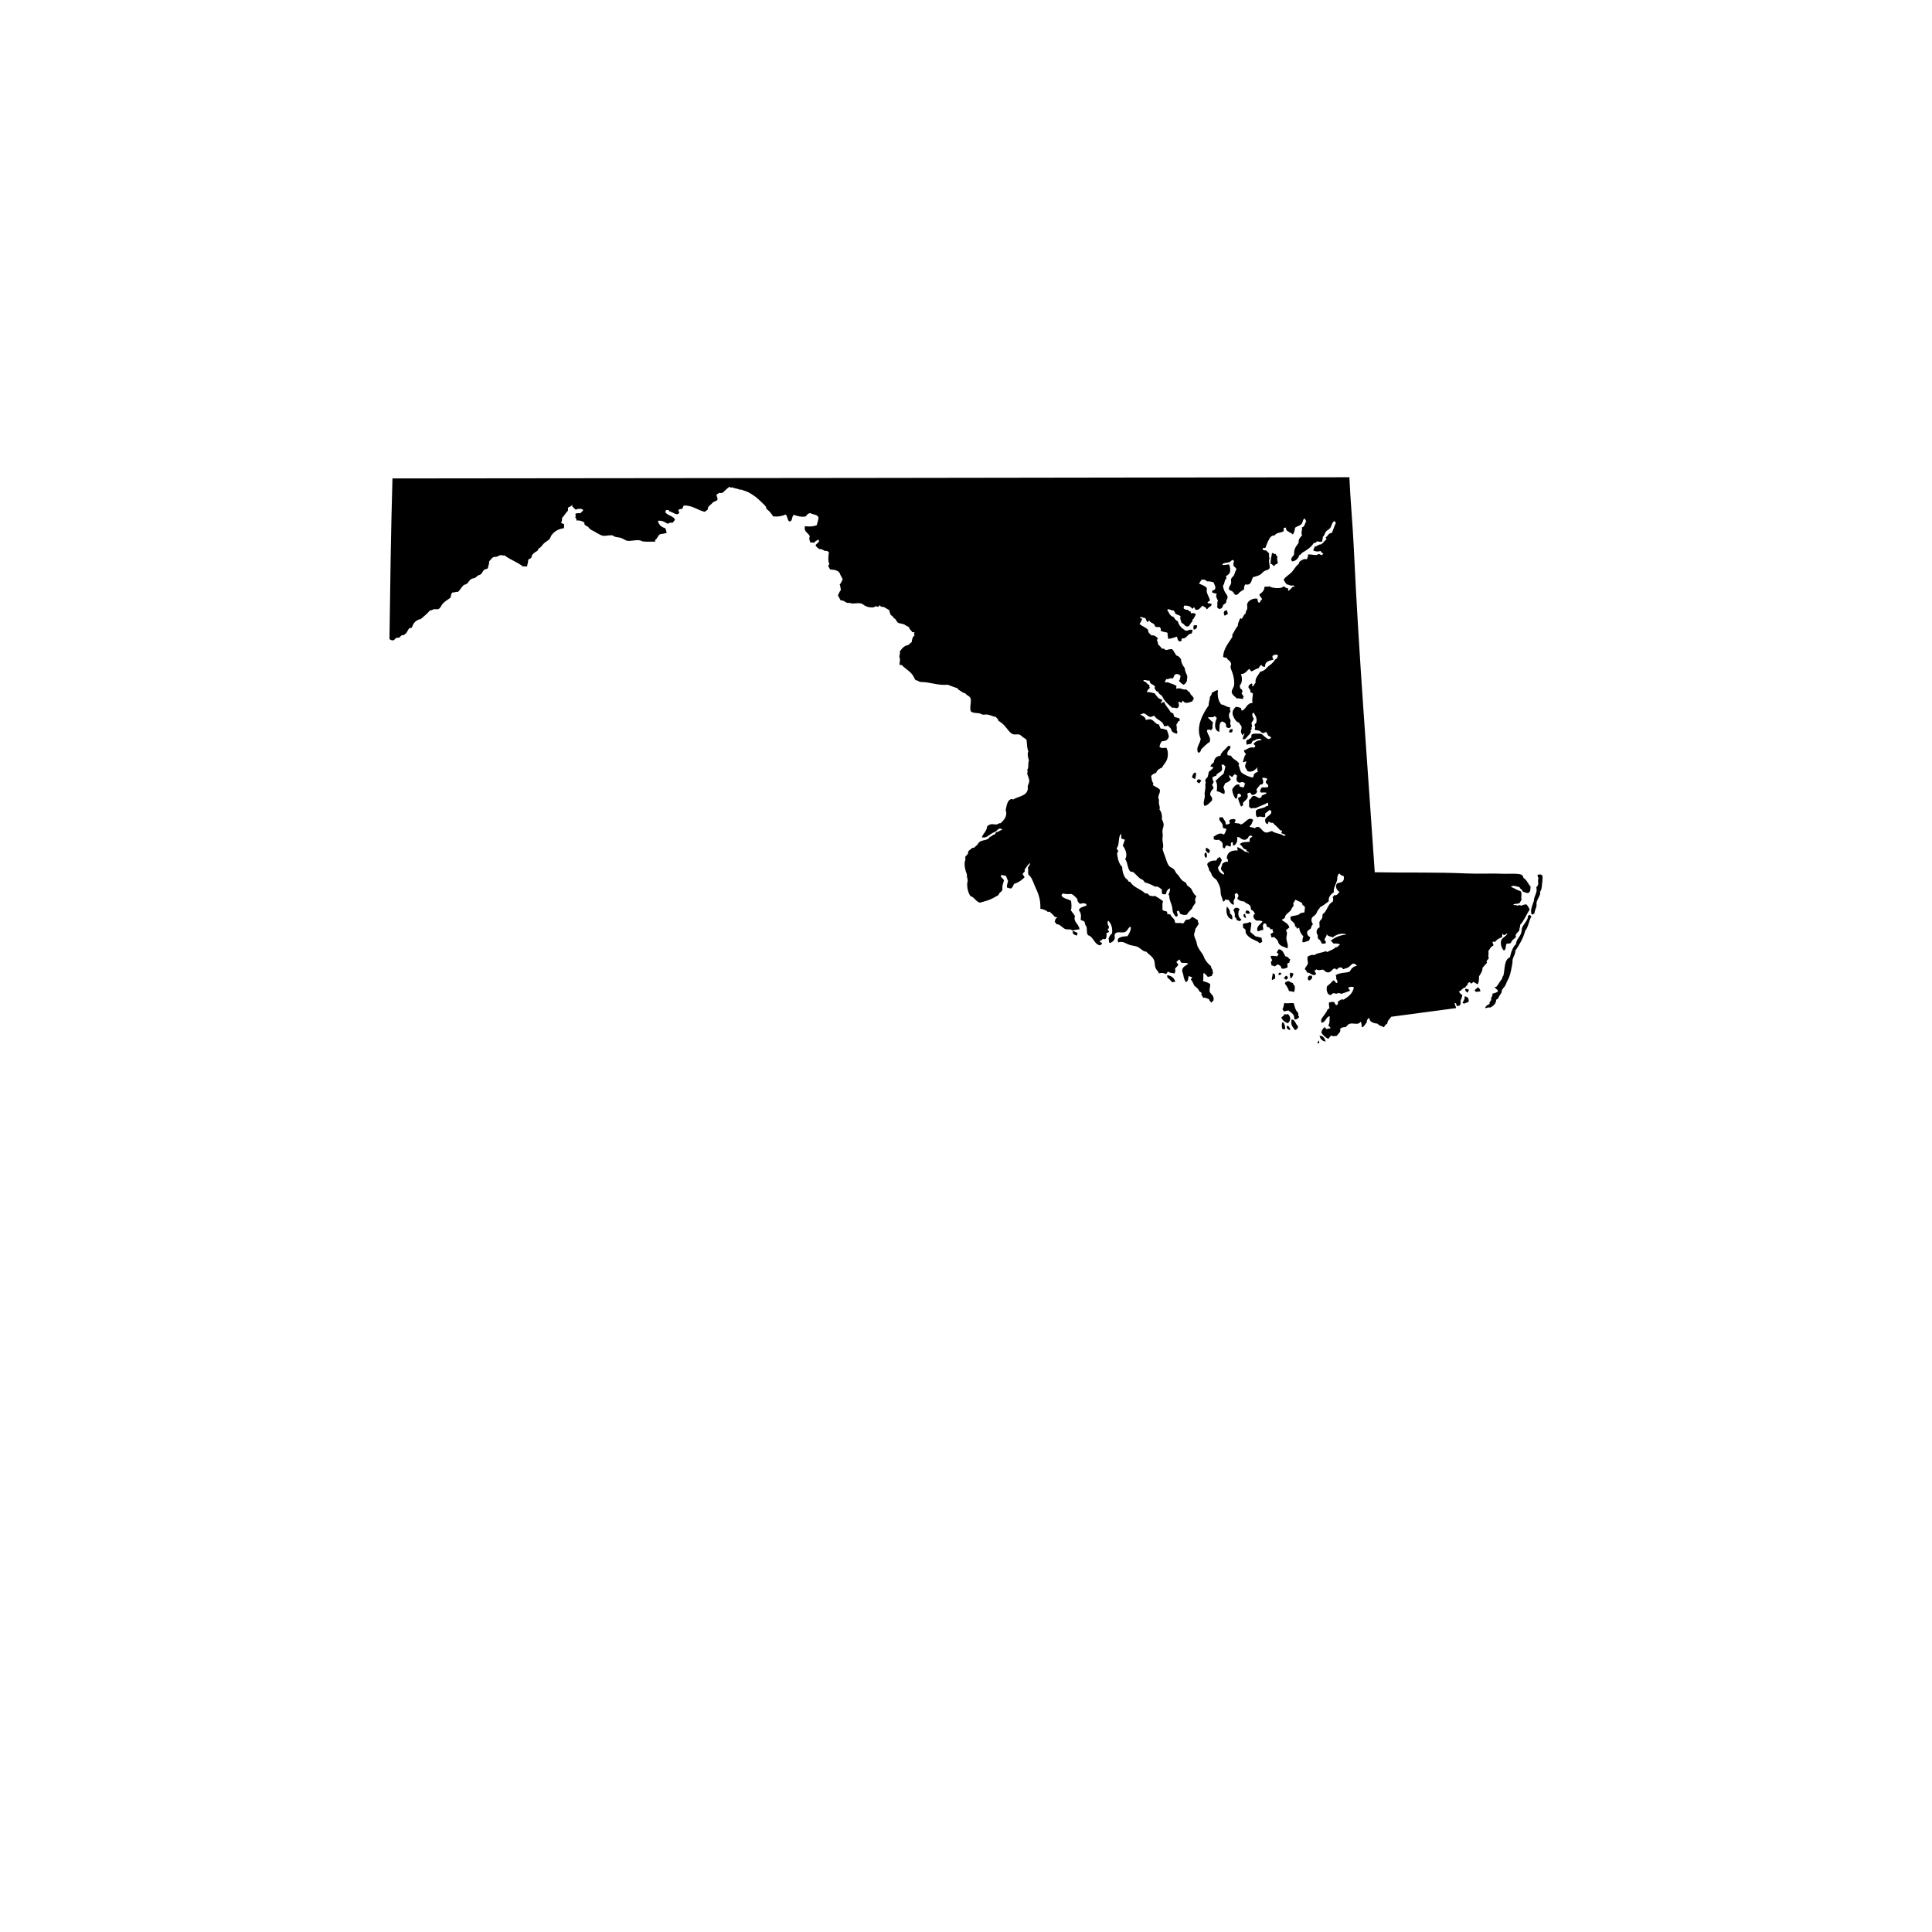 <svg version="1.1" id="Calque_1" xmlns="http://www.w3.org/2000/svg" xmlns:xlink="http://www.w3.org/1999/xlink" x="0px" y="0px"
	 width="432px" height="432px" viewBox="0 0 432 432" enable-background="new 0 0 432 432" xml:space="preserve">
<path fill-rule="evenodd" clip-rule="evenodd" d="M88.013,143.158c0.216-0.05,0.266-0.345,0.534-0.469
	c0.285-0.133,0.521-0.071,0.802-0.133c0.127-0.233,0.315-0.413,0.531-0.534c0.083-0.047,0.245,0.032,0.333,0
	c0.228-0.08,0.531-0.378,0.67-0.534c0.254-0.292,0.324-0.74,0.666-1.003c0.16-0.065,0.331-0.118,0.537-0.133
	c0.305-1.009,0.889-1.734,2-1.935c0.723-0.613,1.461-1.215,2.068-1.935c0.393,0.047,0.596-0.218,0.938-0.268
	c0.277-0.042,0.596,0.08,0.867,0c0.511-0.157,0.734-0.906,1.071-1.269c0.548-0.604,1.224-0.9,1.734-1.336
	c0.038-0.469,0.142-0.879,0.398-1.136c0.516,0.047,0.755-0.18,1.271-0.132c0.517-0.484,0.791-1.207,1.402-1.602
	c0.781-0.047,0.946-0.894,1.533-1.268c0.251-0.16,0.623-0.145,0.87-0.269c0.251-0.127,0.413-0.398,0.667-0.531
	c0.156-0.088,0.389-0.1,0.531-0.203c0.412-0.29,0.516-0.871,0.938-1.136c0.307-0.03,0.498-0.171,0.731-0.266
	c0.012-0.593,0.331-0.87,0.266-1.537c0.31-0.242,0.478-0.714,0.94-0.935c0.21-0.1,0.481-0.041,0.8-0.129
	c0.286-0.086,0.575-0.313,0.803-0.336c0.339-0.033,0.622,0.174,0.932,0.068c1.216,0.964,2.864,1.496,4.074,2.469
	c0.336-0.059,0.495,0.021,0.932,0c0.03-0.401,0.26-0.923,0.266-1.537c0.2-0.156,0.472-0.239,0.673-0.398
	c0.111-0.843,0.726-1.186,1.333-1.534c0.112-0.156,0.254-0.286,0.266-0.537c0.561-0.194,0.796-0.714,1.139-1.068
	c0.413-0.437,1.062-0.699,1.397-1.135c0.184-0.239,0.23-0.575,0.402-0.803c0.625-0.811,1.521-1.404,2.736-1.534
	c0.101-0.215,0.065-0.561,0.065-0.867c-0.153-0.201-0.543-0.162-0.661-0.401c0.148-0.242,0.236-0.563,0.195-1.003
	c0.466-0.534,0.844-1.156,1.333-1.667c0-0.274-0.012-0.549,0.071-0.734c0.395-0.098,0.631-0.351,0.932-0.534
	c0,0.248-0.07,0.192,0,0.401c0.313,0.159,0.454,0.48,0.737,0.667c0.147-0.177,1.511-0.428,1.67,0.133
	c-0.271,0.201-0.396,0.54-0.731,0.669c-0.342-0.112-0.673-0.003-1.003,0.065c-0.06,0.18,0.183,0.561-0.071,0.802
	c0.154,0.183,0.349,0.319,0.271,0.735c0.826-0.071,1.346,0.162,1.8,0.466c0,0.133,0,0.269,0,0.401
	c0.235,0.165,0.378,0.428,0.737,0.466c0.188,0.186,0.502,0.64,0.731,0.735c0.838,0.351,1.888,1.2,2.673,1.336
	c0.619,0.109,1.362-0.194,2.2-0.065c0.483,0.475,1.192,0.336,1.935,0.599c0.531,0.186,0.927,0.551,1.34,0.602
	c0.938,0.109,1.917-0.301,2.938-0.065c0.178,0.039,0.295,0.171,0.467,0.198c0.896,0.136,1.834,0.018,2.802,0.068
	c0-0.133,0-0.266,0-0.401c0.508-0.277,0.597-0.958,1.067-1.268c0.608-0.104,0.986-0.145,1.47-0.269
	c0.012-0.46-0.171-0.72-0.266-1.068c-0.938-0.274-1.469-0.796-1.675-1.669c1.002-0.121,1.545,0.298,2.206,0.669
	c0.359-0.274,0.619-0.23,1.203-0.269c0.06-0.321,0.384-0.375,0.401-0.734c-0.466-0.82-1.734-0.847-2.201-1.669
	c0.207-0.036,0.16-0.325,0.266-0.466c0.029,0.147,0.331,0.027,0.467,0.068c0.147,0.074,0.183,0.266,0.336,0.333
	c0.679,0.085,1.599,1.053,2.064,0.333c0.137-0.159-0.177-0.442-0.129-0.734c0.254-0.097,0.507-0.209,0.867-0.201
	c0.123-0.23,0.159-0.554,0.33-0.734c1.924-0.085,3.021,1.023,4.678,1.401c0.213-0.163,0.414-0.339,0.661-0.466
	c-0.029-0.726,0.495-0.953,0.803-1.268c0.36-0.366,0.289-0.366,0.667-0.534c0.259-0.115,0.43-0.215,0.672-0.333
	c0.184-0.525-0.142-0.74-0.2-1.204c0.224-0.174,0.448-0.348,0.737-0.466c0.177,0.156,0.448,0.009,0.666,0
	c0.514-0.439,0.95-0.958,1.534-1.333c0.183,0.209,0.325,0.192,0.667,0.133c0.431,0.28,1.191,0.227,1.604,0.531
	c0.354-0.106,0.489,0.044,0.797,0.135c1.015,0.295,1.546,0.623,2.2,1.068c0.619,0.413,0.826,0.56,1.274,1.003
	c0.501,0.495,1.233,1.094,1.604,1.602c0.064,0.094,0.006,0.236,0.064,0.333c0.184,0.316,0.543,0.511,0.797,0.8
	c0.277,0.307,0.496,0.672,0.738,1.003c1.049,0.139,2.053-0.047,2.802-0.401c0.483,0.366,0.366,1.531,0.938,1.534
	c0.59,0.009,0.412-1.106,0.867-1.466c0.767,0.271,1.84,0.584,2.736,0.333c0.178-0.375,0.496-0.62,0.933-0.735
	c0.608,0.387,1.481,0.248,1.87,0.935c-0.006,0.59-0.23,1.198-0.4,1.803c-0.82,0.298-1.629,0.324-2.603,0.2
	c-0.396,1.248,0.778,1.487,1.067,2.269c-0.241,0.487-0.041,0.977,0.137,1.404c0.218,0.006,0.531-0.104,0.861,0.065
	c0.123-0.458,0.684-0.475,0.938-0.799c-0.041,0.242,0.142,0.253,0.136,0.466c-0.218,0.339-0.59,0.525-0.802,0.867
	c0.188,0.393,0.549,0.607,0.867,0.867c0.478-0.097,0.855,0.186,1.203,0.404c0.454-0.092,0.685,0.062,0.932,0.33
	c-0.158,0.906-0.253,1.938,0.131,2.673c-0.62,0.136,0.029,0.882,0.141,1.133c0.938,0.085,1.682,0.142,2.13,0.802
	c0.159,0.537,0.489,0.896,0.673,1.404c-0.213,0.387-0.324,0.876-0.673,1.133c0.171,0.345,0.171,0.861,0.271,1.269
	c-0.318,0.307-0.448,0.802-0.667,1.204c0.266,0.333,0.384,0.814,0.667,1.132c0.52-0.135,0.933,0.396,1.47,0.534
	c0.135,0.038,0.359-0.023,0.53,0c0.171,0.026,0.319,0.127,0.466,0.136c0.779,0.035,1.57-0.227,2.271,0.065
	c0.637,0.472,1.322,0.902,2.543,0.802c0.201-0.085,0.383-0.195,0.596-0.269c0.147,0.053,0.26,0.142,0.467,0.136
	c0.206-0.038,0.176-0.315,0.4-0.333c0.041,0.162,0.166,0.236,0.271,0.333c0.702-0.088,1.221,0.484,1.799,0.734
	c0.03,0.46,0.254,0.726,0.337,1.133c0.372,0.089,0.448,0.354,0.661,0.602c0.117,0.129,0.295,0.212,0.406,0.333
	c0.213,0.236,0.271,0.563,0.537,0.735c0.342,0.224,0.803,0.191,1.197,0.336c0.473,0.168,0.809,0.496,1.27,0.664
	c0.082,0.542,0.536,0.708,0.736,1.135c0.225-0.003,0.467-0.018,0.531,0.136c-0.153,0.174-0.159,0.416,0,0.599
	c-0.525,0.351-0.549,0.879-0.666,1.537c-0.33,0.115-0.455,0.437-0.738,0.602c-0.984,0.145-1.439,0.829-1.935,1.466
	c0.194,0.342-0.06,0.729-0.065,1.136c-0.006,0.194,0.119,0.395,0.137,0.602c0.023,0.413-0.16,0.817-0.071,1.269
	c0.159,0,0.313,0,0.466,0c0.738,0.808,1.758,1.304,2.401,2.204c0.266,0.366,0.419,0.788,0.673,1.201
	c0.354-0.053,0.613,0.248,0.932,0.336c0.442,0.118,0.944,0.056,1.469,0.133c1.528,0.221,3.01,0.693,4.809,0.534
	c0.714,0.286,1.439,0.566,2.207,0.802c0.1,0.091,0.053,0.345,0.265,0.33c0.466,0.292,0.832,0.676,1.47,0.805
	c0.365,0.596,1.073,0.508,1.203,1.333c0.118,0.782-0.283,1.726,0,2.669c0.537,0.508,1.416,0.295,2.2,0.534
	c0.159,0.05,0.248,0.18,0.396,0.201c0.378,0.059,0.762-0.053,1.139,0c0.696,0.1,1.31,0.504,1.936,0.534
	c0.053,0.369,0.507,0.345,0.472,0.802c0.466,0.322,0.933,0.637,1.397,1.133c0.496,0.525,1.251,1.764,1.941,1.938
	c0.508,0.127,0.991-0.074,1.398,0.065c0.307,0.106,0.584,0.451,0.803,0.602c0.283,0.2,0.561,0.295,0.796,0.602
	c0.112,0.87,0.071,1.888,0.407,2.537c-0.318,0.599-0.035,1.531,0.13,2.068c-0.289,0.537,0.023,1.676-0.401,2.071
	c0.183,0.301,0.064,0.499,0,0.87c0.147,0.54,0.454,1.068,0.466,1.602c0.019,0.466-0.253,0.761-0.33,1.136
	c-0.054,0.25,0.041,0.486,0,0.731c-0.266,1.525-1.935,1.531-3.21,2.268c-0.241,0.05-0.283-0.112-0.53-0.065
	c-0.897,0.328-0.968,1.481-1.204,2.472c0.49,1.345-0.46,2.31-1.133,2.935c-0.354-0.083-0.566,0.218-0.932,0.269
	c-0.365,0.05-0.737-0.098-1.068-0.068c-0.466,0.047-0.672,0.227-1.002,0.469c-0.101,1.121-0.873,1.578-1.204,2.469
	c0.921,0.204,1.345-0.286,1.935-0.67c0.178-0.112,0.36-0.239,0.537-0.33c0.225-0.121,0.473-0.177,0.602-0.269
	c0.455-0.315,0.768-1.047,1.535-0.466c-0.496,0.171-0.82,0.513-1.404,0.599c-0.125,0.165-0.207,0.372-0.337,0.537
	c-0.542-0.036-0.53,0.483-1.062,0.466c-0.378,0.894-1.588,0.667-2.271,1.136c-0.277,0.186-0.401,0.531-0.602,0.734
	c-0.26,0.266-0.514,0.401-0.738,0.667c-0.123-0.132-0.241-0.021-0.395,0c-0.118,0.254-0.584,0.401-0.803,0.735
	c-0.082,0.126-0.041,0.428-0.13,0.602c-0.171,0.298-0.466,0.372-0.536,0.599c-0.071,0.212,0.023,0.449,0,0.667
	c-0.018,0.15-0.112,0.324-0.137,0.469c-0.135,1.018,0.143,2.003,0.467,2.806c-0.006,0.522,0.082,0.944,0.206,1.33
	c-0.359,1.26,0.048,2.764,0.597,3.543c0.943,0.256,1.168,1.236,2.135,1.466c1.045-0.301,2.035-0.537,2.873-0.997
	c0.189-0.109,0.42-0.227,0.602-0.336c0.213-0.126,0.502-0.253,0.603-0.333c0.112-0.098,0.13-0.313,0.265-0.466
	c0.242-0.274,0.484-0.33,0.603-0.604c0.136-0.325,0.029-0.581,0.065-0.932c0.053-0.458,0.259-0.841,0.336-1.339
	c-0.13-0.451-1.021-0.737-0.537-1.198c0.336,0,0.448,0.221,0.867,0.133c0.301,0.298,0.365,0.835,0.602,1.204
	c-0.105,0.472-0.283,0.87-0.271,1.469c0.318,0.059,0.738,0.304,1.003,0.198c0.283-0.256,0.431-0.64,0.603-0.997
	c0.979-0.295,1.717-0.826,2.336-1.472c-0.064-0.313-0.33-0.422-0.401-0.735c0.071-0.31,0.407-0.351,0.472-0.669
	c-0.064-0.192-0.064-0.201,0-0.398c0.384-0.46,0.667-1.024,1.133-1.404c0.035,0.549-0.295,0.731-0.466,1.071
	c0.212,0.525-0.035,0.87,0.136,1.534c0.779,0.608,0.991,1.546,1.469,2.605c0.685,1.528,1.31,2.834,1.197,5.006
	c0.649,0.156,1.287,0.318,1.67,0.737c0.201,0.044,0.201-0.118,0.401-0.068c0.39,0.363,0.796,0.717,1.133,1.133
	c0.159,0.109,0.519,0.021,0.536,0.266c-0.483,0.129-0.359,0.522-0.536,0.87c0.142,0.174,0.342,0.28,0.401,0.537
	c0.914-0.029,1.345,0.947,2.135,1.136c0.449,0.103,1.027-0.139,1.404,0.266c0.502-0.124,1.051-0.204,1.605-0.266
	c-0.083-1.209-1.463-1.614-1.004-2.941c-0.265-0.49-0.643-0.867-0.932-1.336c0.248-0.431,0.136-1.528,0.059-2.068
	c-0.637-0.472-1.764-0.457-2.129-1.2c0.047-0.239,0.153-0.425,0.395-0.469c0.467,0.201,1.222,0.121,1.877,0.136
	c0.501,0.292,0.896,0.699,1.268,1.13c-0.018,0.572,0.289,0.826,0.596,1.074c0.449-0.177,1.445-0.295,1.47,0.333
	c-0.603,0.328-1.517,0.348-1.735,1.065c0.467,0.602,0.561,1.166,0.402,2.139c0.183,0.215,0.602,0.198,0.796,0.398
	c0.177,0.201,0.142,0.516,0.271,0.799c0.083,0.183,0.229,0.263,0.266,0.472c0.124,0.634-0.065,1.333,0.336,1.8
	c1.269,0.377,1.292,2,2.667,2.271c0.177-0.088,0.26-0.28,0.466-0.336c-0.029-0.393-0.561-0.283-0.531-0.732
	c0.496,0.101,0.442-0.357,0.803-0.401c0.165,0.215,0.295,0.053,0.53,0c0.189-0.301,0.26-0.853,0.137-1.269
	c0.229-0.059,0.43-0.147,0.602-0.266c-0.012-0.28-0.242-0.339-0.336-0.537c0.224-0.106,0.301-0.369,0.336-0.667
	c-0.307-0.28-0.419-0.871-0.201-1.333c0.655,0.575,1.063,1.658,0.867,2.87c-0.359,0.304-0.643,0.693-0.796,1.201
	c0.2,0.195,0.035,0.761,0.259,0.938c0.49-0.085,1.027-0.516,1.139-1.003c0.06-0.245-0.047-0.54,0-0.87
	c0.366-0.879,1.334-0.348,2.137-0.534c0.736-0.168,0.784-0.994,1.403-1.268c0.248,0.723-0.342,1.566-0.673,2.135
	c-1.031,0.071-2.625,0.168-2.064,1.401c1.033-0.387,1.699,0.295,2.473,0.537c0.666,0.209,1.428,0.25,1.863,0.466
	c0.697,0.345,1.198,1.085,1.936,1.071c0.537,0.634,1.387,1.042,1.734,1.932c0.213,0.54,0.118,1.218,0.336,1.74
	c0.207,0.481,0.644,0.711,0.738,1.198c0.519-0.215,1.15-0.124,1.533,0.139c0.254-0.13,0.349-0.413,0.537-0.605
	c0.219,0.401,0.949,0.295,1.398,0.466c0.212-0.186,0.266-0.737,0.136-1.065c0.212-0.339,0.613-0.501,0.731-0.935
	c-0.106-0.227-0.384-0.286-0.401-0.605c0.194-0.2,0.442-0.356,0.667-0.531c0.171,0.168,0.212,0.458,0.336,0.669
	c0.401,0.245,1.375-0.08,1.604,0.333c-0.607,0.442-1.321,0.655-1.339,1.534c-0.006,0.23,0.225,0.644,0.271,1.003
	c0.082,0.702,0.324,1.101,0.531,1.531c0.637-0.195,0.507-0.799,0.666-1.398c0.195,0.18,0.543,0.215,0.803,0.333
	c-0.106,0.156-0.236,0.295-0.336,0.466c0.318,0.375,0.548,0.834,0.736,1.336c0.308,0.301,0.709,0.596,0.933,0.867
	c0.101,0.121,0.106,0.295,0.206,0.401c0.178,0.198,0.473,0.266,0.596,0.537c-0.012-0.036-0.129,0.106-0.129,0.132
	c-0.029,0.283,0.442,0.649,0.395,0.864c0.549-0.2,0.873,0.198,1.34,0.271c0.082,0.38,0.318,0.614,0.596,0.799
	c0.023-0.295,0.318-0.315,0.407-0.534c0.206-1.147-0.743-1.383-0.873-2.006c-0.083-0.419,0.142-1.003,0.136-1.602
	c-0.407-0.395-1.115-0.483-1.67-0.734c0.324-0.363-0.07-1.454,0.266-1.802c0.271,0.333,0.654,0.552,0.873,0.935
	c0.271-0.124,0.654-0.145,0.932-0.266c-0.041-0.33,0.106-0.478,0.266-0.602c-0.094-0.195-0.177-0.396-0.129-0.734
	c-0.23-0.192-0.325-0.528-0.402-0.867c-0.495-0.387-1.073-1.006-1.403-1.67c-0.171-0.354-0.277-0.752-0.466-1.003
	c-0.313-0.407-0.803-1.124-1.068-1.667c-0.159-0.325-0.171-0.658-0.266-1c-0.165-0.602-0.561-1.165-0.537-1.737
	c0.019-0.407,0.301-0.779,0.266-1.204c0.318-0.348,0.525-0.811,0.803-1.204c-0.225-0.126-0.201-0.504-0.266-0.799
	c-0.46-0.183-0.726-0.566-1.268-0.664c-0.219,0.186-0.372,0.407-0.668,0.531c-0.206,0.089-0.43-0.006-0.602,0.068
	c-0.43,0.183-0.359,0.664-0.802,0.864c-0.396-0.274-1.156,0-1.734-0.195c0.029-0.97-0.797-1.073-1.003-1.805
	c-0.266-0.065-0.531-0.136-0.797-0.201c0.029-0.153,0.124-0.339,0-0.466c-0.307-0.162-0.82-0.118-1.003-0.404
	c0.054-0.758-0.13-1.227,0.13-1.935c-0.59-0.434-1.186-0.855-1.864-1.201c-0.378,0.207-0.566-0.015-1.073,0
	c-0.207-0.171-0.407-0.348-0.596-0.534c-0.16,0-0.319,0-0.473,0c-0.961-1.018-2.648-1.31-3.339-2.604
	c-0.2,0.047-0.242-0.065-0.396-0.065c-0.106-0.434-0.502-0.569-0.737-0.87c-0.425-0.738-0.632-1.345-0.667-2.404
	c-0.726-0.655-0.997-1.764-1.133-3c0.101-0.188,0.207-0.375,0.266-0.602c-0.147-0.168-0.365-0.263-0.336-0.602
	c0.714-0.837,0.194-2.519,1.003-3.206c0,0.336,0,0.669,0,1.003c0.13,0.268,0.661,0.135,0.802,0.401
	c-0.171,0.41-0.313,0.847-0.466,1.269c0.561,0.667,1.162,2.112,0.531,3.003c0.619,0.711,0.472,2.207,1.203,2.802
	c0.248,0.039,0.201,0.053,0.531,0.068c0.802,0.558,1.263,1.46,2.271,1.805c0.106,0.207,0.271,0.348,0.401,0.534
	c0.537,0.138,0.943,0.31,1.469,0.531c0.271,0.118,0.537,0.315,0.803,0.404c0.123,0.038,0.336-0.03,0.466,0
	c0.466,0.103,0.796,0.489,1.132,0.731c-0.218,0.339,0.007,0.493,0,0.938c0.283,0.08,0.585,0.08,0.874,0
	c0.059-0.652,0.354-1.065,0.861-1.271c0.118,0.442-0.177,1.018-0.331,1.404c0.077,0.1,0.195,0.162,0.201,0.333
	c-0.053,0.87,0.561,1.767,0.666,2.669c0.089,0.752,0.077,0.935,0.402,1.401c0.17,0.251,0.259,0.628,0.666,0.466
	c0.33-0.316-0.053-0.752-0.064-1.136c0.254,0.042,0.271-0.165,0.466-0.195c0.018,0.31,0.229,0.431,0.265,0.731
	c0.543,0.225,0.832,0.378,1.541,0.201c0.265-0.554,0.736-0.908,1.133-1.336c0.152-0.599,0.619-0.894,0.802-1.469
	c-0.224-0.345-0.06-1.068,0.2-1.333c-0.684-0.336-0.832-1.177-1.273-1.738c-0.189-0.248-0.584-0.404-0.803-0.664
	c-0.147-0.192-0.184-0.457-0.33-0.604c-0.178-0.183-0.461-0.236-0.667-0.398c-0.354-0.28-0.679-0.761-0.867-1.071
	c-0.147-0.242-0.378-0.398-0.537-0.599c-0.218-0.292-0.354-0.69-0.596-0.935c-0.354-0.345-0.796-0.407-1.067-0.735
	c-0.148-0.177-0.295-0.483-0.408-0.734c-0.206-0.493-0.33-1.038-0.53-1.537c-0.194-0.481-0.366-0.953-0.531-1.534
	c0.331-0.555,0.054-1.333,0-2.003c-0.029-0.33,0.071-0.72,0.065-1.068c-0.006-0.386-0.106-0.734-0.065-1.071
	c0.042-0.428,0.271-0.855,0.266-1.268c-0.006-0.381-0.26-1.018-0.401-1.201c0.095-1.003-0.123-1.699-0.537-2.204
	c0.189-0.522-0.082-0.944-0.129-1.401c-0.029-0.26,0.041-0.534,0-0.8c-0.023-0.153-0.137-0.333-0.131-0.469
	c0-0.625,0.514-1.162,0.325-1.802c-0.419-0.425-1.062-0.625-1.534-1.003c0.023-0.157,0.106-0.251,0.071-0.466
	c-0.366-0.304-0.308-1.029-0.472-1.537c0.259-0.363,0.672-0.575,1.139-0.735c0.2-0.602,0.678-0.92,1.268-1.135
	c0.307-0.623,0.962-1.177,1.197-2c0.219-0.735,0.213-1.802-0.2-2.472c-0.679,0.059-1.073,0.192-1.534-0.201
	c0.106-0.519,0.266-0.985,0.602-1.268c0.709,0.08,1.357-0.339,1.47-0.935c0.083-0.434-0.295-1.08-0.396-1.534
	c-0.466-0.118-0.814-0.348-1.41-0.333c-0.147-0.289-0.271-0.616-0.395-0.935c-0.779,0.047-1.074-1.03-1.936-1.136
	c-0.336-0.042-0.584,0.08-1.003,0.136c-0.065-0.761-0.761-0.891-1.269-1.204c0.401-0.03,0.461-0.28,0.803-0.266
	c0.508,0.018,0.943,0.773,1.533,0.799c0.277,0.012,0.467-0.212,0.867-0.269c0.479,1.012,1.936,1.044,2.137,2.336
	c0.354-0.05,0.654,0.083,0.867-0.198c0.152,0.316,0.466,0.422,0.666,0.734c0.112,0.171,0.142,0.449,0.266,0.599
	c0.254,0.301,0.619,0.457,1.074,0.537c0.235-0.245,0.094-0.655-0.071-0.87c0.206-0.363-0.065-0.823,0-1.269
	c0.242-0.088,0.229-0.41,0.401-0.599c0.177-0.201,0.342,0.003,0.336-0.333c-0.012-0.628-0.767-0.39-1.268-0.735
	c0.059-0.327-0.219-0.315-0.137-0.669c-0.218-0.115-0.454-0.212-0.666-0.333c-0.366-0.855-1.115-1.33-1.404-2.271
	c-0.354,0-0.46,0.25-0.803,0.268c0.083-0.301,0.366-0.392,0.336-0.802c-0.885-0.136-1.238-0.808-1.663-1.398
	c-0.644-0.177-1.168-0.315-1.74-0.268c0.06-0.481,0.36-0.711,0.667-0.938c-0.071-0.192-0.189-0.342-0.131-0.664
	c-0.377-0.112-0.578-0.407-0.802-0.669c-0.206-0.083-0.478-0.1-0.536-0.333c0.313-0.333,0.843,0.153,1.403,0
	c-0.035,0.882,0.879,0.812,1.204,1.333c-0.106,0.097-0.06,0.345-0.065,0.537c0.271,0.168,0.254,0.631,0.731,0.599
	c0.13,0.513,0.596,0.693,0.932,1.003c0.461,1.139,1.369,1.834,2.201,2.604c0.407-0.026,0.762,0.003,1.003,0.133
	c0.802-0.215,0.531-0.896,0.401-1.404c0.295-0.147,0.425,0.177,0.803,0.135c0.2-0.003-0.095-0.496,0.2-0.401
	c0.153,0.133,0.301,0.277,0.472,0.401c0.667,0.174,1.115-0.135,1.664-0.268c0.07-0.283,0.295-0.419,0.336-0.735
	c-0.225-0.245-0.313-0.622-0.672-0.734c-0.113-0.617-0.661-0.802-0.998-1.201c-0.926,0.15-1.422-0.557-2.206-0.133
	c-0.065-0.268-0.065-0.401,0-0.669c-0.543-0.366-1.298-0.522-1.935-0.799c-0.23-0.035-0.632,0.097-0.667-0.133
	c0.095-0.218,0.247-0.375,0.33-0.602c0.514,0.186,0.644-0.313,1.41-0.133c0.295-0.165,0.266-0.802,0.667-0.935
	c0.46-0.159,0.867,0.062,1.127,0.398c-0.148,0.289-0.054,0.826-0.396,1.068c0.307,0.336,0.613,0.679,1.067,0.871
	c0.366-0.168,0.578-0.493,0.738-0.871c-0.06-0.121,0.123-0.619,0.059-1.132c-0.201-0.505-0.578-1.133-0.525-1.67
	c-0.419-0.563-0.809-1.156-0.873-2.068c-0.295-0.262-0.425-0.69-0.932-0.734c-0.449-0.401-0.596-1.1-1.074-1.472
	c-0.596-0.064-0.891,0.177-1.398,0.204c-0.254-0.132-0.454-0.501-0.867-0.268c-0.177-0.472-0.602-0.688-0.867-1.068
	c0.035-0.44-0.159-0.646-0.266-0.935c-0.035-0.212,0.33-0.024,0.266-0.269c-0.283-0.434-0.82-0.87-1.469-0.734
	c-0.266-0.381-0.768-0.522-0.731-1.201c-0.472-0.643-1.41-0.82-1.941-1.404c0.343-0.259,0.396-0.808,0.667-1.133
	c-0.165-0.029-0.52,0.015-0.531-0.333c0.39-0.139,0.756,0.183,1.197,0.201c0.089,0.333,0.277,0.569,0.408,0.867
	c0.283,0.018,0.212-0.316,0.465-0.333c0.219,0.646,1.233,0.499,1.27,1.333c0.26,0.145,0.643,0.153,1.062,0.133
	c0.171,0.23,0.343,0.451,0.2,0.802c0.372,0.301,1.068,0.268,1.54,0.469c-0.023,0.292,0.077,0.915,0.136,1.333
	c0.596,0.056,1.357-0.28,1.936-0.466c0.224,0.475,0.266,1.422,1.067,0.935c0.018-0.203-0.077-0.519,0.13-0.534
	c1.133,0.083,1.068-1.029,2.076-1.071c0.143-0.207,0.207-0.501,0.266-0.799c-0.625-0.28-1.021,0.218-1.539,0.133
	c-0.16-0.027-0.39-0.257-0.603-0.401c-0.625-0.431-0.985-1.009-1.197-1.734c-0.483-0.145-0.667-0.578-0.938-0.935
	c-0.637-0.147-0.873-0.625-1.133-1.136c-0.094-0.171-0.336-0.363-0.2-0.534c0.454-0.191,0.761,0.292,1.333,0.204
	c0.23,0.192,0.307,0.543,0.473,0.799c0.365,0.207,0.926,0.228,1.127,0.599c-0.271,0.395,0.129,0.953,0.206,1.404
	c0.626,0.154,0.685,0.858,1.333,0.8c0.602-0.056,0.52-0.793,1.068-1.068c0-0.177-0.023-0.381,0.07-0.466
	c0.349-0.295,0.502-0.791,0.732-1.2c-0.402-0.313-0.52-0.295-1.139-0.204c0-0.133,0-0.266,0-0.401
	c-0.396,0.023-0.455-0.295-0.732-0.398c-0.489,0.047-0.731-0.16-0.932-0.401c0.171-0.071,0.059-0.431,0.194-0.534
	c0.826-0.021,1.451,0.157,1.741,0.67c0.324,0.059,0.253-0.28,0.53-0.269c0.106,0.162,0.136,0.396,0.271,0.534
	c0.85,0.141,1.073-0.572,1.599-0.936c0.165,0.375,0.803,0.266,0.803,0.803c0.377,0,0.395-0.363,0.666-0.469
	c0.26-0.145,0.484-0.315,0.531-0.667c-0.201-0.218-0.809-0.036-0.932-0.333c0.064-0.292,0.478-0.236,0.536-0.534
	c-0.224-0.944-0.938-1.608-0.667-2.673c-0.389-0.563-1.168-0.746-1.805-1.068c0.248-0.197,0.365-0.519,0.537-0.799
	c0.514-0.177,1.062-0.003,1.268,0.333c0.62-0.062,1.01,0.1,1.47,0.198c0.277,0.678,0.914,1.678-0.337,1.87
	c0.018,0.156,0.106,0.25,0.071,0.466c0.324,0.101,0.743,0.104,0.997,0.269c-0.371,0.54,0.101,1.121,0.271,1.537
	c-0.289,0.25-0.029,1.038-0.207,1.401c0.39,0.767,1.305,0.366,1.34-0.466c0.266-0.18,0.549-0.339,0.731-0.602
	c-0.112-0.519,0.247-0.658,0.271-1.068c0.023-0.534-0.354-0.788-0.608-1.268c-0.194-0.387-0.406-1-0.395-1.333
	c0.006-0.153,0.212-0.36,0.266-0.602c0.129-0.572,0.188-0.749,0.466-1.07c0.047-0.251-0.077-0.319-0.065-0.534
	c0.266-0.136,0.75-0.416,0.867-0.867c0.143-0.537,0.012-1.318-0.2-1.734c-0.495-0.009-1.056,0.28-1.534,0.065
	c0.301-0.522,1.092-0.342,1.67-0.599c0.33-0.15,0.377-0.439,0.731-0.466c0.006,0.168,0.26,0.091,0.266,0.266
	c-0.171,0.227-0.136,0.664-0.13,1.067c0.23,0.239,0.531,0.401,0.667,0.735c-0.295,0.38-0.319,0.911-0.603,1.404
	c-0.176,0.307-0.519,0.466-0.602,0.8c-0.076,0.318,0.065,0.64,0,0.935c-0.094,0.472-0.584,0.785-0.466,1.333
	c0.048,0.307,0.472,0.263,0.803,0.537c0.324,0.262,0.365,0.675,0.667,0.734c0.359,0.062,0.684-0.263,0.932-0.605
	c0.336-0.224,0.678-0.437,1.003-0.667c-0.177-0.392,0.106-0.74,0.2-1.068c1.416,0.307,1.363-0.867,1.734-1.602
	c0.555-0.192,1.192-0.283,1.67-0.602c0.348-0.228,0.566-0.614,0.938-0.8c0.467-0.236,0.969-0.23,1.133-0.669
	c0.089-0.808-0.354-1.537,0-2.204c-0.194-0.201-0.117-0.678-0.129-1.068c-0.219-0.23-0.443-0.454-0.673-0.667
	c-0.366,0.074-0.644-0.035-0.803-0.333c0.06-0.015,0.083-0.056,0.071-0.133c0.076-0.171,0.52,0.027,0.602-0.132
	c0.242-0.625,0.371-1.062,0.666-1.602c0.349-0.652,0.578-1.15,1.398-1.136c0.318-0.669,1.404-0.557,2.006-0.938
	c0-0.242,0-0.486,0-0.734c0.213,0.015,0.283-0.118,0.531-0.065c-0.13,0.894,1.08,1.012,1.54,1.534
	c0.218-0.424,0.425-0.861,0.466-1.469c0.225-0.383,1.133-0.41,1.534-1c0.206-0.295,0.265-1.088,0.602-1.068
	c0.194,0.009,0.235,0.525,0.401,0.534c-0.372,0.431-0.307,1.295-1.003,1.401c0.183,0.499-0.307,1.251,0.071,1.734
	c-0.378,0.475-0.874,0.823-0.803,1.738c-0.49,0.717-1.115,1.292-1.003,2.604c-0.26,0.419-1.044,1-0.401,1.534
	c0.896-0.126,1.327-0.714,1.604-1.466c0.372,0.018,0.366-0.345,0.603-0.469c1.014-0.584,1.999-1.197,2.602-2.203
	c0.501,0.1,0.53-0.266,0.802-0.398c0.159,0.239,0.708,0.088,1.067,0.133c-0.029-0.428,0.195-0.608,0.131-1.071
	c0.383-0.292,0.418-0.767,0.666-1.136c0.254-0.369,0.756-0.531,1.003-0.867c0.354-0.478,0.319-1.245,0.938-1.534
	c0.147,0.091,0.212,0.274,0.33,0.401c-0.384,0.685-0.566,1.569-0.932,2.269c-0.779-0.023-0.826,0.688-1.34,0.938
	c-0.059,0.263,0.207,0.198,0.136,0.466c-0.431,0.342-0.696,0.858-1.197,1.135c-0.502-0.047-0.897,0.446-1.47,0.531
	c0,0.351-0.165,0.437-0.266,0.802c0.438,0.28,1.063,0.333,1.664,0.136c0.035,0.386,0.461,0.383,0.602,0.664
	c-0.254-0.047-0.146,0.257-0.33,0.269c-0.277-0.059-0.466-0.209-0.737-0.269c-0.578,0.537-1.445-0.006-2.401,0.136
	c0.147,0.466-0.123,0.658-0.206,1.068c-0.702-0.215-1.263,0.224-1.664,0.534c-0.071,0.127-0.089,0.316-0.136,0.469
	c-0.702,0.457-1.038,1.266-1.604,1.867c-0.555,0.599-1.362,0.956-1.8,1.669c0.16,0.419,0.432,0.729,0.673,1.068
	c0.307-0.026,0.59,0.209,0.933,0.266c0.254,0.047,0.625-0.147,0.802,0.136c-0.006,0.221-0.384,0.068-0.472,0.201
	c-0.295,0.307-0.525,0.672-0.938,0.867c0-0.201,0-0.401,0-0.602c-0.443,0.047-0.649-0.256-0.998-0.466
	c-0.507,0.743-2.79,0.404-3.209,0c-0.254,0.271-0.679-0.026-1.063,0.133c-0.059,0.876-0.561,1.307-1.139,1.669
	c0,0.513,0.385,0.643,0.537,1.003c0.071,0.289-0.146,0.295-0.271,0.398c-0.1,0.139-0.059,0.428-0.266,0.469
	c-0.447,0-0.377-0.51-0.465-0.867c-1.016-0.201-2.077,0.442-2.271,1.133c-0.095,0.333,0.07,0.705,0,1.071
	c-0.071,0.404-0.438,0.649-0.331,1.065c-0.431,0.262-0.578,0.805-0.873,1.203c-0.153,0-0.194-0.115-0.396-0.068
	c-0.229,0.676-0.483,0.933-0.537,1.738c-0.53,0.493-0.748,1.295-1.197,1.87c0,0.177,0,0.354,0,0.534
	c-0.82,1.345-1.888,2.425-2.07,4.404c0.136,0.171,0.377,0.245,0.731,0.201c0.301,0.613,0.985,0.734,1.067,1.404
	c0.035,0.227-0.135,0.434-0.135,0.667c0.006,0.336,0.259,0.852,0.406,1.265c0.295,0.844,0.514,1.894,0.396,2.808
	c-0.071,0.587-0.549,1.062-0.531,1.534c0.024,0.684,0.85,1.1,1.139,1.469c0.354-0.088,0.915,0.074,1.327,0.133
	c0.112-0.136,0.054-0.437,0.207-0.534c-0.124-0.298-0.371-0.475-0.473-0.802c0.408-0.286,0.113-0.906-0.265-1
	c-0.13-0.298-0.06-0.381-0.136-0.735c0.625-0.534,0.555-1.746,0.271-2.537c1.026,0.026,1.262-0.737,1.864-1.136
	c0.206,0.153,0.218,0.499,0.536,0.537c0.537-0.198,0.897-0.575,1.534-0.67c0.188-0.28,0.271-0.664,0.667-0.734
	c0.111,0.295,0.389,0.413,0.803,0.401c-0.106-1.266,0.967-1.348,1.869-1.602c-0.123-0.345-0.336-0.383-0.2-0.867
	c0.319-0.186,0.879-0.437,1.204-0.068c-0.06,0.274-0.207,0.457-0.266,0.734c-0.213-0.059-0.207,0.104-0.336,0.133
	c-0.313,0.501-0.756,1-1.27,1.333c-0.441,0.295-0.584,0.548-0.932,0.87c-0.342,0.31-0.731,0.454-1.203,0.602
	c-0.366,0.761-1.198,1.363-0.998,2.469c-0.354,0.142-0.313,0.669-0.672,0.799c-0.177-0.13,0.1-0.723-0.266-0.667
	c-0.354,0.15-0.66,0.466-0.666,0.734c-0.012,0.41,0.578,0.59,0.4,1.136c0.136,0.198,0.484,0.183,0.596,0.401
	c-0.041,0.782-0.248,1.401-0.064,2.068c-1.363,0.015-1.375,1.387-2.407,1.734c-0.106-0.156-0.147-0.383-0.194-0.599
	c-0.348-0.121-0.696-0.239-1.139-0.269c-0.649,0.572-0.95,1.269-0.596,2.071c0.307,0.702,0.666,1.345,1.333,1.469
	c0.083,0.445,0.442,0.507,0.53,0.935c0.077,0.345-0.158,0.885-0.129,1.136c0.029,0.301,0.248,0.428,0.266,0.734
	c0.26-0.029,0.183-0.395,0.537-0.333c-0.16,0.342-0.461,0.864-0.337,1.269c0.437,0.085,0.749-0.38,1.003-0.669
	c0.248-0.286,0.602-0.614,0.731-0.932c0.042-0.092-0.041-0.277,0-0.469c0.018-0.094,0.177-0.177,0.2-0.269
	c0.036-0.115-0.082-0.15-0.064-0.265c0.018-0.156,0.13-0.189,0.13-0.269c0.012-0.271-0.089-0.552-0.13-0.799
	c0.189-0.298,0.413-0.566,0.531-0.935c-0.16-0.236-0.679-1.289,0-1.333c0.301,0.587,0.749,1.033,0.602,2.068
	c-0.112,0.286-0.377,0.422-0.466,0.734c0.301,0.215,0.142,0.59,0.064,0.932c0.266,0.266,0.62,0.109,1.003,0.269
	c0.378,0.159,0.52,0.513,0.867,0.534c0.336,0.024,0.396-0.295,0.738-0.197c0.247,0.191,0.2,0.513,0.395,0.734
	c0.201,0.209,0.525,0.186,0.673,0.466c-0.743,1.03-1.699-0.767-2.343-0.867c-0.719,0.05-1.723-0.171-2.064,0.266
	c0,0.201,0,0.401,0,0.602c-0.425,0.109-0.525,0.546-1.068,0.534c-0.105,0.283-0.117,0.867,0.065,1.068
	c0.26-0.124,0.614-0.145,0.938-0.201c0.171-0.248,0.212-0.549,0.466-0.734c0.018-0.015,0.266,0.006,0.396-0.068
	c0.183-0.094,0.141-0.156,0.271-0.198c0.283-0.091,0.648-0.1,0.932-0.133c0,0.136,0.365,0.251,0.207,0.331
	c-0.867-0.015-1.352,0.348-1.74,0.802c0.07,0.236,0.4,0.221,0.4,0.534c-0.124,0.1-0.165,0.277-0.336,0.333
	c-0.785-0.33-1.511,0.404-2.201,0.602c0.048,0.398,0.283,0.611,0.467,0.871c-0.473,0.345-0.455,1.191-0.738,1.734
	c0.378,0.103,0.644-0.254,0.803-0.133c-0.035,0.445-0.307,0.723-0.266,1.133c0.041,0.383,0.455,0.726,0.537,1.068
	c1.232,0.298,1.717-0.41,2.271-0.932c-0.201,0.407-0.101,0.702,0.064,1.068c-0.383,0.062-0.625,0.262-0.867,0.466
	c-0.082,0.319-0.105,0.702-0.4,0.802c-0.791-0.204-1.776-0.602-2.343-1.071c-0.478-0.398-0.384-1.062-0.731-1.667
	c-0.047-0.207,0.183-0.13,0.136-0.336c-0.384-0.82-1.445-0.956-1.806-1.802c-0.389-0.053-0.507-0.08-0.796-0.132
	c-0.266-1.154,0.72-1.062,0.661-2.003c-0.632-0.225-0.608,0.077-1.063,0.534c-0.531,0.528-0.997,0.882-1.203,1.602
	c-0.909,0.077-1.352,0.611-1.469,1.469c-0.283,0.274-0.649,0.463-0.738,0.935c0.26,0.035,0.479,0.1,0.673,0.201
	c-0.283,0.407-0.708,0.672-1.067,1.003c-0.019,0.472-0.184,0.799-0.271,1.2c-0.248,0.171-0.426,0.422-0.531,0.735
	c-0.012,0.207,0.206,0.188,0.136,0.466c-0.159,0.38-0.06,0.679-0.071,1.071c-0.012,0.431-0.159,0.915-0.2,1.401
	c-0.012,0.13,0.071,0.283,0.065,0.398c-0.024,0.965-0.508,1.652-0.065,2.336c0.714-0.104,1.127-0.74,1.669-1.201
	c0.125-0.655-0.146-0.92-0.4-1.201c-0.053-0.876,0.489-1.156,0.803-1.669c-0.213-0.142-0.254-0.46-0.402-0.667
	c0.195-0.186,0.307-0.451,0.402-0.734c-0.277-0.145-0.308-0.54-0.266-1c0.336-0.021,0.441-0.271,0.796-0.269
	c0.089-0.655,1.05-0.717,1.269-1.269c0.153-0.375-0.035-0.708-0.064-1.271c0.111,0.115,0.395,0.056,0.602,0.071
	c-0.054,0.274,0.194,0.251,0.266,0.398c-0.166,0.545-0.225,1.195-0.467,1.669c-0.637,0.454-1.191,0.988-1.734,1.537
	c0.448,0.64,0.324,1.434,0.266,2.336c0.702,0.053,1.038,0.472,1.67,0.599c0.248-0.578-0.012-1.036-0.201-1.537
	c0.142-0.28,0.301-0.542,0.401-0.867c0.507-0.207,1.015-0.41,1.269-0.867c-0.171-0.227-0.448-0.705-0.401-0.935
	c0.313,0.068,0.419,0.336,0.737,0.404c0.184-0.263,0.33-0.561,0.667-0.67c-0.054,0.339,0.425,0.153,0.396,0.466
	c-0.271,0.758-0.118,1.36,0.537,1.469c0.188,0.033,0.377-0.142,0.602-0.133c0.313,0.012,0.478,0.168,0.666,0.336
	c-0.2,0.218-0.117,0.726-0.4,0.867c-0.343,0.033-0.408-0.215-0.803-0.136c0.018-0.242-0.124-0.321-0.13-0.534
	c-0.708-0.047-0.927,0.259-1.204,0.599c-0.277,0.345-0.412,0.36-0.33,0.87c0.095,0.572,0.443,1.493,0.797,1.735
	c0.52-0.036,0.142-0.971,0.537-1.133c0.441-0.044,0.578,0.224,0.666,0.531c-0.23,0.192-0.578,0.271-0.731,0.537
	c0.188,0.634,0.413,1.233,0.667,1.802c0.324-0.147,0.654-0.363,0.395-0.734c0.372-0.637,1.499-0.988,1.004-2.071
	c0.094-0.218,0.377-0.245,0.602-0.333c0.289,0.189,0.188,0.463,0.537,0.534c0.418,0.088,0.932-0.339,1.067-0.667
	c0.053-0.274-0.212-0.23-0.136-0.534c0.219-0.452,0.607-0.729,0.867-1.136c0.177,0,0.384,0.026,0.466-0.065
	c0.308-0.472,0.13-0.894-0.064-1.336c0.212-0.207,0.867-0.012,1.133,0.133c-0.006,0.369-0.366,0.386-0.331,0.802
	c0.118,0.39,0.649,0.372,0.531,1c-0.295,0.218-0.914,0.109-1.398,0.136c-0.224,0.292-0.572,0.682-0.271,1.133
	c0.426,0.068,1.133-0.147,1.34,0.136c-0.26,0.269-0.72,0.351-1.068,0.531c-0.035,0.369-0.277,0.528-0.602,0.602
	c-0.508-0.183-0.826-0.625-1.404-0.469c-0.4,0.115-0.406,0.767-0.861,0.805c0,0.531,0,1.068,0,1.602
	c0.143,0.142,0.366,0.207,0.467,0.401c0.301-0.239,0.678-0.059,1.002-0.136c0.266-0.062,0.62-0.277,0.933-0.401
	c0.749-0.292,1.239-0.513,1.806-0.802c0.117,0.145,0.041,0.489,0.059,0.734c-0.354-0.094-0.537,0.201-0.861,0.336
	c-0.696,0.289-1.581,0.295-1.876,0.734c-0.012,0.637-0.083,1.327,0.407,1.469c0.442-0.418,1.321,0.168,1.664-0.135
	c0-0.242,0-0.49,0-0.735c0.4-0.224,0.666-0.581,1.073-0.799c1.044,0.974-0.938,1.398-1.073,2.204c-0.06,0.369,0.064,0.847,0.536,1
	c0.219-0.168,0.071-0.455,0.266-0.534c0.307,0.062,0.531,0.375,0.867,0.201c0.501,0.569,1.15,0.985,1.604,1.602
	c0.16,0.109,0.384,0.151,0.537,0.269c0.023,0.23-0.342,0.254-0.142,0.466c0.242,0.204,0.655,0.239,0.938,0.401
	c-0.143,0.083-0.283,0.163-0.401,0.269c-0.62-0.649-2.018-0.516-2.667-1.136c-0.79,0.156-0.967,0.493-1.604,0.266
	c-0.772-0.271-1.168-1.885-2.271-0.867c-0.283-0.271-0.968-0.142-1.203-0.466c0.584-0.327,0.561-0.858,0.873-1.404
	c-1.15-0.941-1.753,0.82-2.809,1.003c-0.241-0.357-1.009-0.186-1.397-0.401c0.123-0.165,0.224-0.351,0.266-0.602
	c-0.271-0.363-1.157-0.192-1.404,0.068c-0.06,0.324,0.094,0.442,0.135,0.667c-0.241,0.159-0.513,0.289-0.932,0.269
	c0.029-0.793-0.496-1.018-0.673-1.602c-0.241,0-0.489,0-0.731,0c-0.242,0.741,0.467,1.036,0.667,1.602
	c0.089,0.239,0.035,0.51,0.136,0.802c0.248,0.109,0.689,0.021,0.731,0.333c-0.183,0.395-0.277,0.879-0.596,1.136
	c-0.772-0.652-1.682,0.138-2.271,0.466c0.095,0.271,0.006,0.321,0.065,0.602c0.483,0.142,0.613,0.183,1.138,0.065
	c0.26,0.286,0.638,0.348,0.797,0.802c0.136,0.384-0.147,1.044,0.401,1.136c0.271-0.064,0.188-0.48,0.4-0.602
	c0.479-0.101,0.584,0.177,0.938,0.201c0.384-0.331-0.165-0.864,0.466-1.003c0.225,0.106,0.047,0.616,0.201,0.802
	c0.767-0.142,1.026-1.286,0.861-1.938c0.867-0.015,0.826,0.749,1.94,0.602c0.171-0.118,0.266-0.31,0.531-0.333
	c-0.06-0.534,0.832-0.868,0.938-0.269c-0.325,0.015-0.438,0.23-0.603,0.401c0,0.225,0,0.446,0,0.67
	c-0.849,0.085-1.894-0.026-2.206,0.599c0.637,0.233,0.637,1.104,1.469,1.136c-0.088,0.38,0.49,0.425,0.607,0.799
	c-0.283-0.074-0.342-0.375-0.802-0.265c-0.578-0.384-1.062-0.853-1.806-1.068c-0.153,0.271,0.106,0.392,0.064,0.734
	c-1.592-0.08-2.371,0.49-2.465,1.802c0.295,0.035,0.289,0.375,0.265,0.734c-0.673-0.088-0.932,0.224-1.269,0.466
	c0.029,0.507-0.283,0.699-0.266,1.068c0.03,0.628,0.826,0.702,0.661,1.336c-0.772-0.248-1.304-0.899-1.327-1.669
	c0.442-0.375,0.607-1.035,0.861-1.602c-0.23-0.189-0.242-0.605-0.596-0.667c-0.101,0.083-0.065,0.289-0.336,0.201
	c-0.083,0.248-0.213,0.454-0.402,0.602c-0.961-0.071-1.557,0.224-1.935,0.731c0.023,0.643,0.431,0.905,0.466,1.537
	c0.438,0.301,0.419,0.853,0.738,1.269c0.259,0.348,0.689,0.552,0.932,0.864c0.094,0.124,0.177,0.383,0.271,0.537
	c0.111,0.197,0.183,0.348,0.266,0.537c0.266,0.617,0.318,1.088,0.33,1.734c0.018,0.679,0.407,1.227,0.537,1.935
	c0.437,0.006,0.313-0.389,0.602-0.466c0,0,0.514,0.239,0.596,0.068c0.342,0.418,0.531,0.979,1.139,1.136
	c0.225-0.28-0.053-0.511,0-0.806c0.047-0.292,0.301-0.522,0.33-0.796c0.035-0.271-0.053-0.493-0.064-0.737
	c0.195-0.05,0.177-0.315,0.472-0.266c0.213,0.112,0.296,0.363,0.396,0.599c-0.076,0.236-0.26,0.36-0.266,0.67
	c0.372,0.333,0.838,0.59,1.534,0.599c0.324,0.487,1.05,0.478,1.339,1.003c0.142,0.26,0.089,0.487,0.201,0.864
	c0.478,0.098,0.625,0.531,0.861,0.87c-0.75,0.407-0.189,1.298,0.336,1.537c0.52-0.009,1.063-0.039,1.333,0.198
	c-0.384,0.634-1.563,1.124-1.062,2.207c0.442-0.095,0.743-0.325,1.269-0.333c-0.095-0.575-0.325-1.354,0.33-1.469
	c0.36,0.121,0.401,0.381,0.401,0.732c0.301,0.162,0.803,0.132,0.803,0.604c0.247,0.047,0.318-0.085,0.53-0.071
	c-0.147,0.218,0.124,0.469,0.136,0.734c-0.147,0.209-0.514,0.204-0.602,0.469c-0.076,0.085,0.26,0.31,0.136,0.664
	c0.259,0.015,0.489,0.006,0.667-0.062c0.33,0.269,0.637,0.561,0.867,0.932c0.146,1.098,1.297,1.195,2.135,1.602
	c0.213-0.85-0.253-1.582-0.266-2.269c-0.012-0.581,0.391-1.263-0.135-1.734c0.242-0.248,0.531-0.449,0.802-0.67
	c-0.218-0.938-1.126-1.183-1.74-1.734c0.319-0.068,0.483-0.28,0.737-0.404c0.035-0.829,0.855-1.109,1.34-1.735
	c0.094-0.118,0.152-0.377,0.266-0.534c0.152-0.218,0.271-0.271,0.33-0.469c0.059-0.186-0.095-0.372-0.064-0.528
	c0.023-0.115,0.2-0.292,0.271-0.404c0.083-0.147,0.089-0.304,0.266-0.398c0.454,0.301,1.079,0.428,1.47,0.802
	c-0.089,0.496,0.489,0.46,0.596,0.864c0.076,0.269-0.154,0.791-0.065,1.136c-0.313,0.068-0.59,0.165-0.938,0.201
	c-0.389,0.604-1.527,0.472-2.2,0.799c-0.2,0.985,0.614,0.979,0.933,1.672c0.076,0.156,0.012,0.295,0.07,0.398
	c0.13,0.221,0.461,0.289,0.401,0.599c0.235-0.006,0.295-0.186,0.53-0.198c0.083,0.876,0.473,1.445,0.938,1.938
	c-0.171,0.283-0.265,0.962-0.206,1.269c0.507,0.136,0.967-0.266,1.475-0.336c0.106-0.23,0.165-0.504,0.266-0.737
	c-0.39-0.269-0.826-0.51-0.667-1.33c0.23-0.301,0.614-0.458,0.867-0.738c-0.064-0.51,0.296-0.59,0.401-0.932
	c-0.342-0.339-0.401-0.891-0.266-1.269c0.124-0.339,0.661-0.56,0.933-0.935c0.188-0.259,0.259-0.584,0.401-0.799
	c0.212-0.31,0.447-0.448,0.53-0.737c0.731-0.366,1.333-0.85,1.941-1.336c-0.142-0.956,0.501-1.602,1.133-2
	c-0.159-0.988,0.53-1.864,0.737-2.737c0.064-0.28-0.006-0.472,0.064-0.734c0.124-0.439,0.166-0.572,0.467-0.734
	c0.152,0.363,0.561,0.46,0.932,0.599c0.283,1.301-0.602,1.439-1.463,1.602c0.018,0.142-0.184,0.245-0.201,0.333
	c-0.194,0.737,0.277,1.351,0.732,1.602c-0.36,0.316-0.479,0.861-1.269,0.738c0.018,0.28-0.254,0.28-0.266,0.537
	c0.247,0.251,0.077,0.628,0,0.932c-1.139,0.507-1.204,2.088-2.206,2.737c-0.16,0.339-0.03,0.582-0.131,0.865
	c-0.129,0.369-0.513,0.537-0.602,0.87c-0.094,0.351,0.065,0.737,0,1.268c-0.619,0.147-0.896,1.18-0.4,1.67
	c-0.042,0.395,0.047,0.664,0.135,0.935c0.502,0.097,0.543,0.655,0.803,1.003c0.266-0.027,0.637,0.059,0.803-0.071
	c0.012-0.047,0-0.13,0.059-0.13c0.118-0.454-0.324-0.345-0.266-0.737c0.13-0.484,0.514-0.72,0.473-1.201
	c0.206,0.507,0.873,0.552,1.397,0.731c0.555-0.555,2.019-1.124,3.009-0.599c-1.345,0.059-2.695,0.64-3.539,1.401
	c0.348,0.08,0.43,0.413,0.666,0.605c0.425-0.071,1.139-0.03,1.463,0.2c-0.26,0.154-0.441,0.393-0.66,0.599c-0.112,0-0.225,0-0.336,0
	c-0.443,0.531-1.245,0.714-1.871,1.068c-0.26-0.009-0.2-0.289-0.466-0.133c-0.784,0.331-1.87,0.354-2.472,0.87
	c-0.371-0.227-1.051,0.059-1.398,0.266c-0.266,0.555,0.059,1.071,0,1.531c-0.07,0.516-0.613,0.802-0.672,1.339
	c0.229,0.177,0.412,0.386,0.466,0.734c0.731-0.136,1.386,1.118,2.076,0.266c-0.142-0.239-0.354-0.407-0.401-0.734
	c0.295,0.053,0.271-0.212,0.467-0.266c0.313,0.348,0.984,0.112,1.469,0.068c0.49,0.363,0.714,0.74,1.333,0.599
	c0.502-0.118,0.761-0.799,1.269-0.87c0.142,0.13,0.318,0.218,0.537,0.271c0.188-0.531,1.104-0.731,1.333-0.068
	c0.343-0.174,0.772-0.198,1.204-0.469c0.483-0.31,0.713-0.799,1.133-0.799c0.247,0,0.607,0.207,0.73,0.534
	c-0.754-0.059-1.368,0.781-1.598,1.268c-1.021,0.339-2.26,0.163-3.139,0.802c0.129,0.201,0.158,0.505,0.135,0.865
	c0.143,0.153,0.449,0.678,0.131,0.87c-0.455-0.059-0.384-0.679-0.868-0.537c-0.371,0.496-0.867,0.87-1.333,1.274
	c-0.213,0.693,0.041,1.92,0.731,1.935c0.349,0.006,0.325-0.318,0.737-0.404c0.266,0,0.401,0.133,0.667,0.133
	c0.407-0.327,0.896,0.015,1.269,0c0.088-0.003,0.117-0.106,0.2-0.133c0.638-0.165,0.979-0.339,1.534-0.534
	c-0.035-0.319-0.342-0.369-0.401-0.669c0.183-0.209,1.038-0.339,1.269-0.062c-0.277,1.41-1.28,2.103-2.336,2.734
	c-0.443-0.277-0.921,0.236-1.263,0.469c0.136,0.369,0,0.667-0.337,0.737c-0.253-0.124-0.301-0.463-0.466-0.67
	c-0.372-0.118-0.772-0.006-1.139,0.065c-0.118,0.407,0.06,0.814,0.065,1.401c-0.33-0.088-0.26,0.23-0.467,0.269
	c-0.1,0.413-0.395,0.708-0.666,1.135c-0.348,0.546-0.974,0.988-0.602,1.735c0.973-0.118,0.914-1.269,1.805-1.469
	c-0.047,0.814,0.064,1.581-0.336,2.139c0.242,0.136,0.478,0.274,0.537,0.599c-0.426-0.064-0.537,0.18-0.938,0.133
	c-0.235-0.023-0.142-0.389-0.401-0.398c-0.383,0.259-0.619,0.672-0.737,1.198c0.384,0.604,0.897,1.067,1.54,1.407
	c0.271-0.201,0.383-0.555,0.666-0.737c0.467,0.25,0.673,0.118,1.27,0.068c0.247-0.501,1.014-0.791,0.73-1.602
	c0.343-0.177,0.602-0.427,1.21-0.333c0.349-0.251,0.478-0.673,1.062-0.802c0.531-0.112,1.239,0.115,1.74,0
	c0.319-0.074,0.384-0.31,0.667-0.401c0.071,0.372,0.177,0.711,0.13,1.204c0.667-0.053,0.708-0.723,1.139-1.003
	c-0.006-0.566,0.183-0.929,0.602-1.065c-0.047,0.844,0.879,1.177,1.806,1.266c0.324,0.425,0.938,0.572,1.469,0.802
	c0.147-0.36,0.366-0.655,0.731-0.802c0.023-0.776,0.59-1.012,0.867-1.537c4.844-0.628,9.641-1.307,14.49-1.935
	c0.018-0.442-0.378-0.823-0.271-1.136c0.495,0.033,0.259,0.387,0.466,0.667c0.253-0.015,0.478-0.059,0.667-0.132
	c0.194-0.266,0.235-0.608,0.135-1.003c0.16-0.422,0.366-0.791,0.401-1.331c-0.307-0.201-0.602-0.419-0.731-0.805
	c0.607-0.142,0.731-0.776,1.398-0.864c0.117-0.266,0.324-0.439,0.537-0.602c-0.054-0.413,0.229-0.486,0.466-0.604
	c0.136,0.088,0.118,0.324,0.401,0.271c0.289,0.044,0.152-0.339,0.466-0.271c0.378,0.094,0.549,0.389,0.933,0.469
	c0.235-0.434,0.301-1.038,0.271-1.734c0.337-0.581,0.772-1.053,0.803-1.938c0.33-0.372,0.655-0.77,1.003-1.136
	c-0.342-0.445,0.295-0.661,0.395-1.065c-0.265-0.495,0.083-0.876-0.129-1.469c0.33-0.466,0.52-1.083,1.133-1.269
	c0.105-0.451-0.277-0.569-0.13-0.87c0.147-0.147,0.265,0.071,0.53,0c0.366-0.475,0.873-0.82,1.534-1.003
	c0.077-0.28,0-0.708,0.2-0.864c-0.012,0.236,0.095,0.348,0.337,0.333c0.301,0.029,0.431-0.452,0.667-0.269
	c-0.266,0.599-1.257,0.915-1.404,1.602c-0.166,0.791,0.142,1.655,0.607,2.139c0.613-0.118,0.324-1.142,0.66-1.534
	c0.402,0.038,0.667-0.05,0.938-0.133c0.142-0.685,0.755-0.891,1.139-1.336c-0.118-0.345-0.089-0.307,0-0.669
	c0.271-0.236,0.483-0.531,0.731-0.799c-0.023-0.513,0.236-0.744,0.201-1.269c0.896-0.95,1.374-2.318,2.129-3.407
	c-0.253-0.431-0.406-0.967-0.861-1.203c-0.171,0.126-0.371,0.094-0.536,0.139c-0.194,0.044-0.384,0.18-0.537,0.194
	c-0.035,0.006-0.212-0.129-0.331-0.129c-0.241,0.003-0.247,0.129-0.471,0.129c-0.166-0.23-0.797,0-0.933-0.262
	c0.342-0.236,1.079-0.086,1.403-0.336c0.131-0.269,0.319-0.487,0.467-0.731c-0.277-0.531,0.225-1.425-0.266-1.935
	c-0.826-0.198-1.381-0.67-2.136-0.941c0.46-0.504,1.434-0.029,1.935,0.071c0.143,0.437,0.614,0.545,0.732,1.003
	c0.495,0.067,0.749,0.407,1.203,0.265c0.543-0.168,0.467-0.853,0.531-1.401c-0.578-0.599-0.832-1.525-1.599-1.938
	c-0.054-0.628-0.531-0.799-1.003-0.868c-1.104-0.162-2.342-0.015-3.469-0.064c-2.667-0.124-5.416,0.059-8.213-0.068
	c-6.678-0.31-13.74-0.124-20.566-0.266c-1.598-23.967-3.539-47.999-4.672-72.306c-0.248-5.315-0.762-10.672-1.003-16.023
	c-71.273,0.135-142.629,0.194-213.967,0.268c-0.339,11.858-0.511,23.876-0.669,35.917C87.417,143.116,87.623,143.246,88.013,143.158
	z"/>
<path fill-rule="evenodd" clip-rule="evenodd" d="M285.23,123.86c-0.455,0.118-0.413-0.25-0.803-0.198
	c-0.136,0.708-0.307,1.439-0.336,2.404c0.437,0.026,0.508,0.425,0.873,0.531c0.029-0.434,0.531-0.398,0.731-0.667
	c0.042-0.569-0.295-0.95,0-1.401C285.449,124.397,285.378,124.09,285.23,123.86z"/>
<path fill-rule="evenodd" clip-rule="evenodd" d="M274.281,136.482c-0.762-0.056-0.756,0.838-0.408,1.201
	c0.266-0.142,0.484-0.321,0.738-0.466C274.346,136.975,274.546,136.662,274.281,136.482z"/>
<path fill-rule="evenodd" clip-rule="evenodd" d="M267.667,139.818c-0.241,0-0.489,0-0.731,0c-0.118,0.442-0.118,0.561,0,1
	C267.455,140.665,267.721,140.399,267.667,139.818z"/>
<path fill-rule="evenodd" clip-rule="evenodd" d="M270.47,165.921c0.431-1.1-0.561-1.625-0.597-2.669
	c0.525-0.106,0.614-0.269,0.933,0.133c-0.029-0.342,0.283-0.339,0.337-0.602c-0.089-0.363,0.012-0.85,0.064-1.269
	c-0.39-0.342-0.768-0.699-1.133-1.068c0.537-0.227,1.098,0.142,1.534-0.333c0.159,0.15,0.372,0.251,0.466,0.469
	c-0.479,1.041-0.696,2.708,0.537,3.071c0.153-0.867-0.136-2.183,0.731-2.336c0.442,0.227,0.944,0.387,0.802,1.201
	c0.219,0.139,0.396,0.318,0.803,0.266c0.106-0.18,0.271-0.307,0.33-0.534c-0.359-0.383-0.105-0.623-0.135-1.265
	c-0.414-0.528-0.502-1.404,0-1.871c-0.107-0.283-0.178-0.602-0.06-0.938c-0.844-0.05-1.216-0.563-2.006-0.664
	c-0.607-0.708-0.927-1.826-0.731-3.139c-0.514-0.142-0.832,0.39-1.34,0.466c-0.041,0.454-0.253,0.726-0.466,1
	c0.007,0.681-0.318,1.203-0.265,1.87c-1.239,1.791-2.98,4.726-1.806,7.48c-0.006,0.717-0.69,1.54-0.737,2.266
	c-0.006,0.245-0.035,0.734,0.336,0.87c0.324-0.118,0.454-0.431,0.537-0.799C269.225,166.986,269.727,166.334,270.47,165.921z"/>
<path fill-rule="evenodd" clip-rule="evenodd" d="M274.812,163.721c0.242,0.142,0.596,0.009,0.737,0
	c-0.041-0.375,0.147-0.419,0.065-0.67C275.023,162.951,274.854,163.275,274.812,163.721z"/>
<path fill-rule="evenodd" clip-rule="evenodd" d="M266.535,173.868c0.235,0.118,0.471,0.239,0.73,0.333
	c0.006-0.504,0.343-1.097,0.071-1.469C266.765,172.809,266.652,173.343,266.535,173.868z"/>
<path fill-rule="evenodd" clip-rule="evenodd" d="M268.198,175.133c0.118-0.195,0.241-0.38,0.407-0.531
	c-0.26-0.442-0.891-0.501-1.003,0.133C267.738,174.93,267.915,175.089,268.198,175.133z"/>
<path fill-rule="evenodd" clip-rule="evenodd" d="M270.54,190.157c-0.194-0.277-0.472-0.463-0.802-0.602
	c-0.438,0.508,0.147,1.068,0.602,1.271C270.352,190.549,270.54,190.449,270.54,190.157z"/>
<path fill-rule="evenodd" clip-rule="evenodd" d="M269.473,190.623c-0.242,0.466-0.219,0.994,0.266,1.204
	C269.956,191.484,269.956,190.655,269.473,190.623z"/>
<path fill-rule="evenodd" clip-rule="evenodd" d="M343.111,204.245c0.012-0.658,0.396-1.153,0.466-1.741
	c0.024-0.215-0.041-0.445,0-0.667c0.136-0.699,0.603-1.269,0.803-1.932c0.035-0.133-0.036-0.328,0-0.472
	c0.047-0.221,0.212-0.386,0.265-0.599c0.065-0.251,0.107-0.569,0.131-0.864c0.07-0.788,0.171-1.26,0.141-2.074
	c-0.188-0.413-0.648-0.448-1.139-0.266c0.054,0.283,0.077,0.59,0.266,0.732c-0.277,0.354-0.023,1.018-0.129,1.469
	c-0.065,0.271-0.325,0.442-0.407,0.604c0.378,1.068-0.531,1.874-0.531,3.003c-0.271,0.829-0.927,2.147-0.466,3.071
	C342.758,204.466,342.898,204.325,343.111,204.245z"/>
<path fill-rule="evenodd" clip-rule="evenodd" d="M275.012,204.245c0.077-0.814-0.336-1.136-0.666-1.537
	c-0.324,1.204,0,2.628,1.203,2.87C275.626,204.873,275.42,204.463,275.012,204.245z"/>
<path fill-rule="evenodd" clip-rule="evenodd" d="M277.148,203.307c-0.366-0.51-1.216-0.451-1.334,0.271
	c0.219,0.295,0.39,0.897,0.266,1.331c0.094,0.304,0.466,0.339,0.401,0.802c0.229,0.104,0.513,0.156,0.731,0.269
	c0.105-0.136,0.242-0.254,0.4-0.333c-0.542-0.434-0.825-0.841-0.666-1.873C276.977,203.581,277.184,203.566,277.148,203.307z"/>
<path fill-rule="evenodd" clip-rule="evenodd" d="M279.484,204.245c-0.047-0.628-0.838-0.997-0.997-0.269
	C278.67,204.369,279.023,204.404,279.484,204.245z"/>
<path fill-rule="evenodd" clip-rule="evenodd" d="M278.617,205.242c-0.023-0.431-0.248-0.584-0.201-0.933
	C277.738,204.398,278.068,205.277,278.617,205.242z"/>
<path fill-rule="evenodd" clip-rule="evenodd" d="M332.091,225.407c0.46,0.015,0.667-0.227,1.204-0.133
	c0.613-0.389,1.215-0.788,1.268-1.737c0.178-0.091,0.313-0.224,0.473-0.333c0.1-0.516,0.537-0.844,0.73-1.336
	c0.06-0.142,0-0.325,0.065-0.466c0.171-0.377,0.525-0.643,0.731-1.003c0.147-0.245,0.248-0.62,0.407-0.932
	c0.153-0.31,0.337-0.631,0.466-0.935c0.39-0.953,0.537-2.142,0.738-3.142c0.053-0.268,0-0.593,0.064-0.864
	c0.147-0.634,0.619-1.204,0.596-1.935c0.885-1.342,1.752-2.702,2.207-4.478c0.719-0.812,0.813-2.254,1.404-3.204
	c-0.131-0.156-0.296-0.28-0.537-0.331c0,0.085-0.118,0.059-0.137,0.133c-0.188,0.218-0.105,0.428-0.2,0.67
	c-0.289,0.761-0.92,1.342-1.197,2c-0.153,0.369-0.089,0.744-0.2,1.136c-0.289,1.012-1.127,1.493-1.198,2.605
	c-0.761,0.634-1.15,1.956-1.339,2.938c-1.352,0.493-1.104,2.59-1.469,4.074c-0.119,0.186-0.313,0.31-0.266,0.664
	c-0.467,0.561-0.809,1.242-1.274,1.802c-0.077,0.08-0.236,0.08-0.396,0.071c0.094,0.457,0.613,0.496,0.731,0.932
	c-0.247,0.377-0.808,0.437-1.269,0.599c0.13,0.528-0.212,0.676-0.266,0.935c-0.035,0.157,0.041,0.354,0,0.466
	c-0.094,0.257-0.495,0.466-0.336,0.87C332.657,224.643,332.103,225.026,332.091,225.407z"/>
<path fill-rule="evenodd" clip-rule="evenodd" d="M278.487,207.917c0.106,0.209-0.024,0.407,0.064,0.667
	c0.142,0.413,0.608,0.812,0.933,1.068c0.495,0.386,1.321,0.637,1.805,0.932c0.236,0.147,0.154,0.263,0.33,0.271
	c0.23,0.009,0.426-0.127,0.603-0.271c0.059-0.386-0.236-0.555-0.065-0.864c-0.466-0.112-1.038-0.324-1.398-0.333
	c-0.406-0.33-0.772-0.699-1.203-1.003c0.112-0.649,0.178-1.333,0.266-2.006c-0.171-0.074-0.324-0.162-0.472-0.265
	c-0.206,0.48-1.228,0.147-1.47,0.599c0.048,0.345,0.178,0.413,0,0.669C278.051,207.537,278.352,207.661,278.487,207.917z"/>
<path fill-rule="evenodd" clip-rule="evenodd" d="M240.96,208.717c-0.194-0.339-0.726-0.342-1.003-0.604
	c-0.384,0.569,0.289,0.994,0.809,1.07C240.854,209.05,240.895,208.864,240.96,208.717z"/>
<path fill-rule="evenodd" clip-rule="evenodd" d="M284.292,215.861c0.266,0.071,0.603,0.059,0.731,0.266
	c0.201-0.225,0.531-0.319,0.738-0.534c0.241,0.313,0.796,0.313,0.737,0.932c0.607,0.189,0.819,0.03,1.397-0.195
	c0.042-0.354-0.047-0.575-0.064-0.87c0.213-0.118,0.289-0.177,0.466-0.204c-0.012-0.321,0.177-0.439,0.194-0.731
	c-0.395-0.18-0.465-0.681-1.062-0.667c-0.413-0.634-0.536-1.558-1.534-1.602c-0.105,0.274-0.313,0.445-0.4,0.731
	c0.177,0.112,0.318,0.259,0.4,0.472c-0.105,0.136-0.283,0.209-0.336,0.398c-0.437-0.145-1.009-0.115-1.404-0.133
	c-0.041,0.487,0.184,0.708,0.337,0.997c-0.171,0.124-0.254,0.33-0.337,0.534C284.257,215.404,284.322,215.581,284.292,215.861z"/>
<path fill-rule="evenodd" clip-rule="evenodd" d="M285.962,218.064c0.153-0.138,0.524-0.056,0.537-0.336
	C286.375,217.188,285.625,217.602,285.962,218.064z"/>
<path fill-rule="evenodd" clip-rule="evenodd" d="M288.563,218.796c0.39-0.192,0.531-0.628,0.667-1.068
	c-0.207-0.104-0.419-0.201-0.667-0.266C288.269,217.772,288.505,218.428,288.563,218.796z"/>
<path fill-rule="evenodd" clip-rule="evenodd" d="M284.558,217.661c0.048,0.545-0.283,1.038-0.13,1.469
	c0.301-0.009,0.324-0.295,0.667-0.265C285.16,218.31,285.236,217.637,284.558,217.661z"/>
<path fill-rule="evenodd" clip-rule="evenodd" d="M262.198,219.667c0.177-0.201,0.419-0.03,0.596-0.133
	c-0.229-0.861-0.819-1.363-1.806-1.469c-0.076,0.628,0.325,0.711,0.603,1.003C261.826,219.301,261.957,219.542,262.198,219.667z"/>
<path fill-rule="evenodd" clip-rule="evenodd" d="M288.027,218.731c-0.036-0.224-0.207-0.328-0.266-0.534
	c-0.426-0.029-0.473,0.325-0.667,0.534c0.124,0.168,0.33,0.25,0.536,0.336C287.791,218.982,287.809,218.752,288.027,218.731z"/>
<path fill-rule="evenodd" clip-rule="evenodd" d="M293.307,218.197c-0.92-0.321-1.109,0.755-0.602,1.065
	C293.106,219.041,293.637,218.782,293.307,218.197z"/>
<path fill-rule="evenodd" clip-rule="evenodd" d="M289.101,219.799c-0.407,0.003-0.638-0.363-1.003-0.404
	c-0.189-0.015-0.454,0.207-0.667,0.139c0.036,0.209-0.095,0.26-0.136,0.398c0.39,0.48,0.702,1.041,0.938,1.669
	c0.354,0.094,0.85,0.035,1.067,0.266c0.207-0.452,0.283-0.761,0.195-1.401C289.366,220.245,289.112,220.142,289.101,219.799z"/>
<path fill-rule="evenodd" clip-rule="evenodd" d="M331.029,221.667c-0.054-0.481-0.295-0.776-0.673-0.935
	c-0.054,0.395-0.525,0.369-0.596,0.737C329.949,222.009,330.504,221.675,331.029,221.667z"/>
<path fill-rule="evenodd" clip-rule="evenodd" d="M328.422,221.268c-0.254-0.035-0.438-0.139-0.667-0.201
	c-0.413,0.393,0.218,0.717,0.401,0.933C328.174,221.684,328.48,221.661,328.422,221.268z"/>
<path fill-rule="evenodd" clip-rule="evenodd" d="M327.023,224.206c0.359,0.472,0.838-0.127,1.333-0.133
	c0.188-0.664-0.159-1.292-0.867-1.271C327.555,223.495,327.235,223.799,327.023,224.206z"/>
<path fill-rule="evenodd" clip-rule="evenodd" d="M290.233,226.407c-0.549-0.451-0.737-1.256-0.933-2.068
	c-0.637-0.153-1.362,0.127-2.135-0.068c-0.119,0.487-0.172,1.033-0.408,1.404c0.119,0.133,0.248,0.245,0.271,0.466
	c0.426,0,0.673-0.171,1.068-0.201c0.514,0.413,1.062,0.67,1.269,1.336c0.059,0.192-0.042,0.472,0.13,0.664
	c0.359,0.08,0.885-0.221,1.002-0.599c-0.047-0.103-0.206-0.097-0.2-0.266C290.316,226.817,290.304,226.584,290.233,226.407z"/>
<path fill-rule="evenodd" clip-rule="evenodd" d="M287.968,226.743c-0.324,0.088-0.372,0.15-0.673,0
	c-0.242,0.274-0.454,0.563-0.796,0.731c0.253,0.682,0.796,1.071,1.469,1.336C288.717,228.153,288.617,227.277,287.968,226.743z"/>
<path fill-rule="evenodd" clip-rule="evenodd" d="M288.829,227.94c-0.337,1.216,0.254,1.696,0.737,2.407
	c0.401-0.136,0.673-0.398,0.667-0.938C289.643,229.047,289.69,228.038,288.829,227.94z"/>
<path fill-rule="evenodd" clip-rule="evenodd" d="M286.758,228.61c-0.218,0.283-0.141,1.021-0.059,1.404
	c0.153,0.109,0.384,0.148,0.596,0.198c0.178-0.54-0.07-1.145-0.266-1.534C286.906,228.693,286.883,228.604,286.758,228.61z"/>
<path fill-rule="evenodd" clip-rule="evenodd" d="M288.563,230.212c-0.218-0.31-0.271-0.796-0.731-0.864
	C287.378,229.843,288.239,230.524,288.563,230.212z"/>
<path fill-rule="evenodd" clip-rule="evenodd" d="M296.439,232.885c-0.271-0.614-0.442-1.331-1.398-1.269
	C295.236,232.31,295.625,232.811,296.439,232.885z"/>
<path fill-rule="evenodd" clip-rule="evenodd" d="M294.841,232.684c-0.018,0.265-0.277,0.304-0.266,0.599c0.13,0,0.266,0,0.396,0
	C294.941,233.067,295.059,232.708,294.841,232.684z"/>
</svg>
